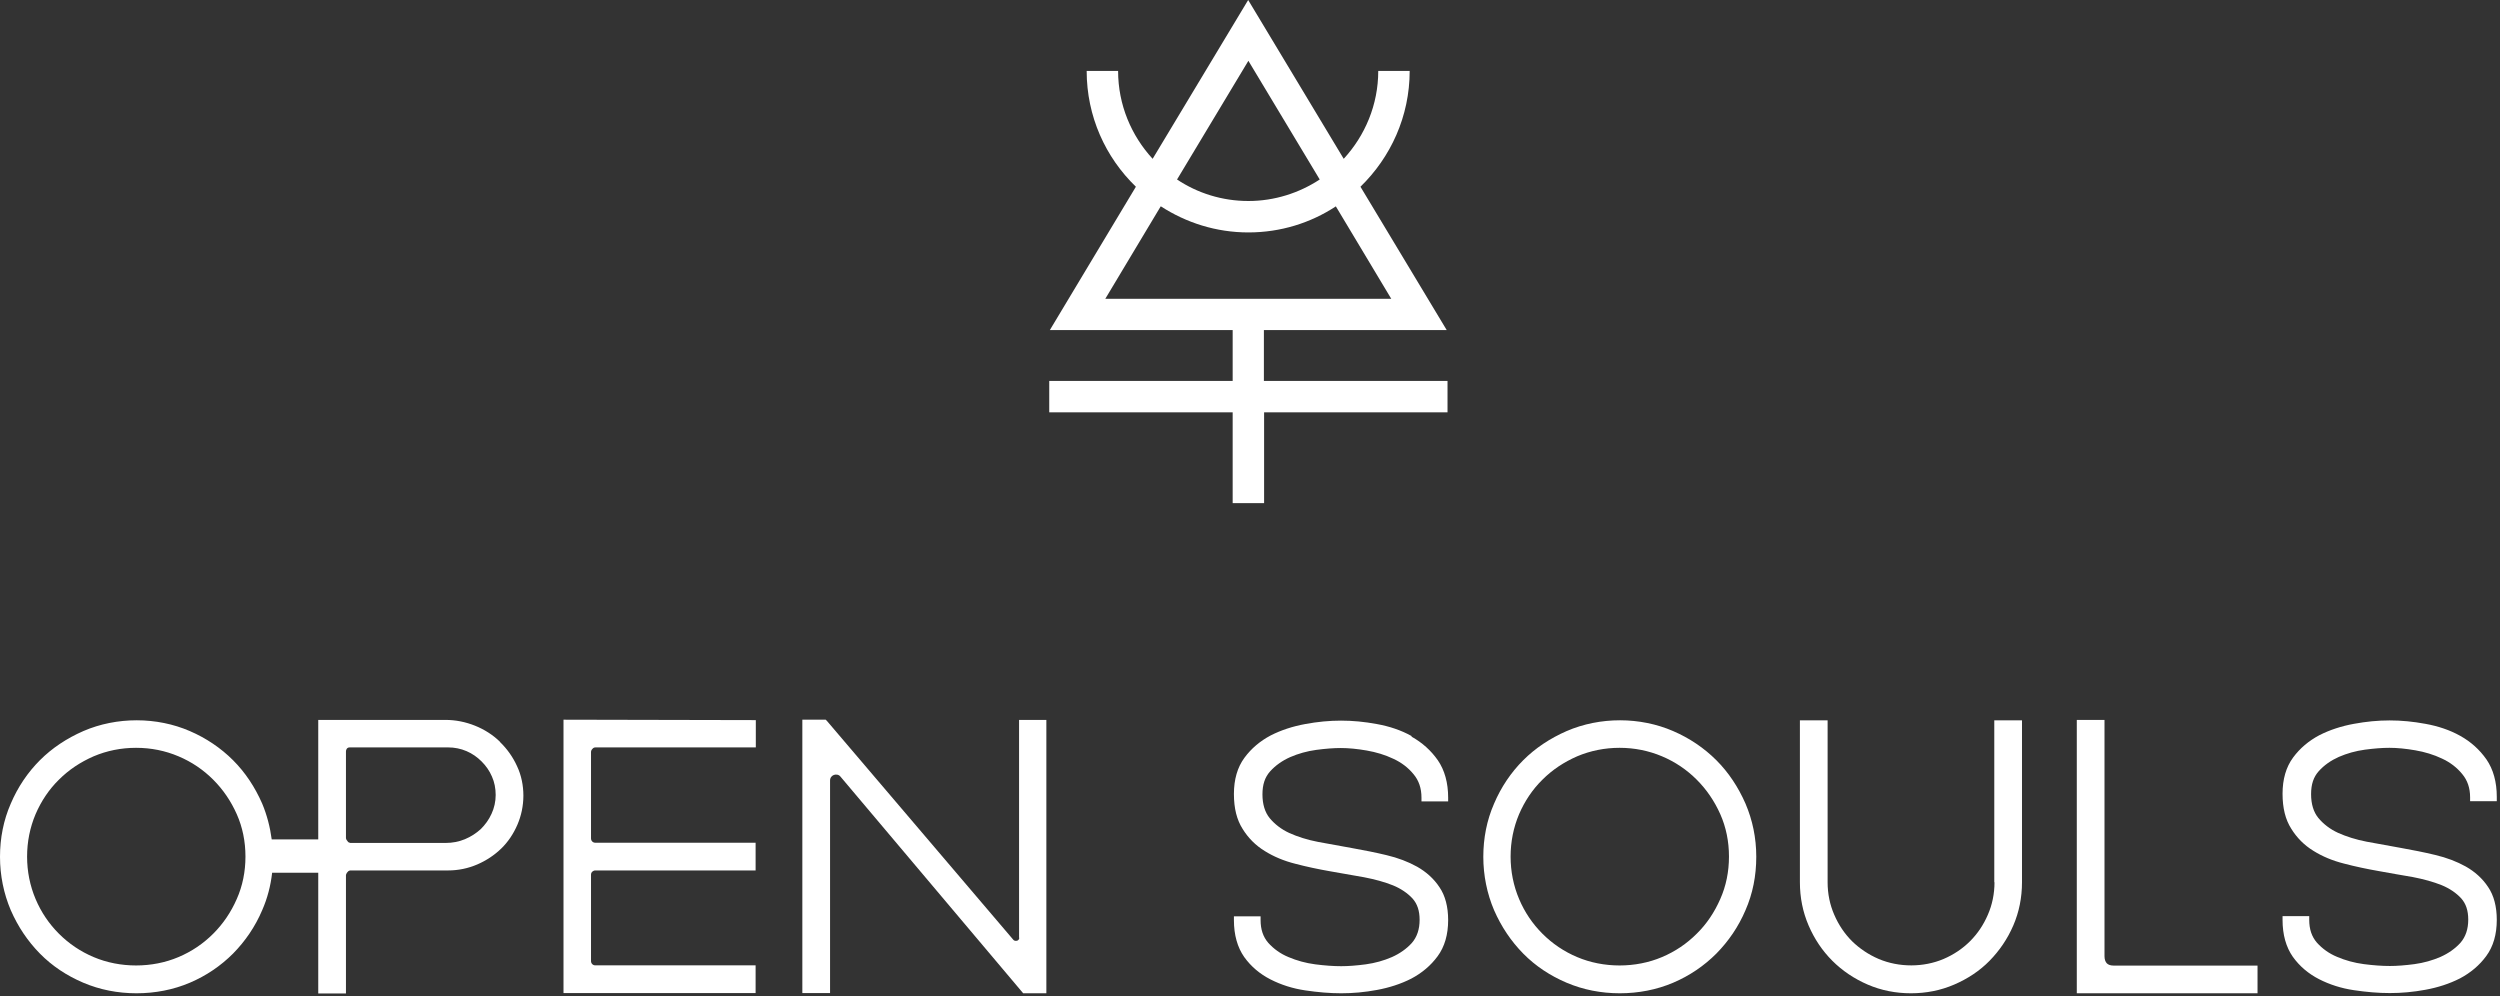 <svg width="660" height="263" viewBox="0 0 660 263" fill="none" xmlns="http://www.w3.org/2000/svg">
<rect x="0" y="0" width="660" height="263" fill="#333333" stroke="none"/>
<path d="M131.95 195.787C130.094 193.985 127.856 192.566 125.399 191.583C122.943 190.601 120.322 190.055 117.592 190.055H84.018V221.609H71.735C71.298 218.334 70.479 215.167 69.223 212.165C67.313 207.797 64.747 203.921 61.526 200.7C58.305 197.479 54.429 194.859 50.116 193.003C41.436 189.236 30.845 189.181 22.001 193.003C17.633 194.913 13.757 197.479 10.536 200.7C7.315 203.921 4.695 207.797 2.839 212.165C0.928 216.532 0 221.282 0 226.195C0 231.108 0.983 235.912 2.839 240.28C4.75 244.647 7.315 248.469 10.536 251.744C13.757 255.02 17.633 257.586 22.001 259.442C26.368 261.298 31.118 262.226 36.031 262.226C40.944 262.226 45.749 261.298 50.116 259.442C54.483 257.586 58.305 254.965 61.526 251.744C64.747 248.469 67.367 244.647 69.223 240.28C70.588 237.168 71.462 233.838 71.844 230.399H84.018V262.281H91.333V230.999C91.333 230.999 91.443 230.617 91.552 230.453L91.934 230.016C91.934 230.016 92.261 229.798 92.48 229.798H118.302C120.977 229.798 123.598 229.252 126 228.215C128.402 227.178 130.531 225.758 132.332 224.011C134.134 222.264 135.553 220.135 136.591 217.733C137.628 215.331 138.174 212.711 138.174 210.035C138.174 207.36 137.628 204.631 136.482 202.229C135.39 199.827 133.861 197.698 132.005 195.896L131.95 195.787ZM91.443 221.609C91.443 221.609 91.333 221.391 91.333 221.282V198.407C91.333 198.08 91.443 197.807 91.606 197.588C91.716 197.479 91.934 197.315 92.316 197.315H118.302C119.995 197.315 121.632 197.643 123.161 198.298C124.69 198.953 126 199.881 127.146 201.028C128.293 202.174 129.221 203.484 129.876 205.013C130.531 206.487 130.858 208.125 130.858 209.872C130.858 211.619 130.476 213.311 129.767 214.84C129.057 216.423 128.074 217.733 126.928 218.879C125.727 219.971 124.307 220.899 122.724 221.555C121.141 222.21 119.449 222.537 117.647 222.537H92.48C92.48 222.537 92.098 222.428 91.934 222.319L91.443 221.664V221.609ZM62.508 237.332C60.98 240.826 58.905 243.883 56.285 246.503C53.664 249.124 50.607 251.198 47.113 252.672C40.18 255.62 31.664 255.62 24.73 252.672C21.236 251.198 18.179 249.124 15.559 246.503C12.938 243.883 10.864 240.826 9.39 237.332C7.916 233.838 7.152 230.071 7.152 226.14C7.152 222.21 7.916 218.443 9.39 214.949C10.864 211.509 12.938 208.398 15.559 205.832C18.179 203.211 21.236 201.191 24.73 199.663C28.224 198.189 31.937 197.425 35.922 197.425C39.907 197.425 43.62 198.189 47.113 199.663C50.607 201.137 53.664 203.211 56.285 205.832C58.905 208.452 60.98 211.509 62.508 214.949C64.037 218.388 64.801 222.155 64.801 226.14C64.801 230.126 64.037 233.892 62.508 237.332Z" fill="white"/>
<path d="M148.71 262.171H199.481V254.856H157.172C156.845 254.856 156.572 254.747 156.353 254.528C156.135 254.31 156.026 254.037 156.026 253.71V230.944C156.026 230.617 156.135 230.344 156.353 230.126C156.626 229.907 156.845 229.798 157.172 229.798H199.481V222.483H157.172C156.845 222.483 156.572 222.373 156.353 222.155C156.135 221.937 156.026 221.664 156.026 221.282V198.571C156.026 198.243 156.135 197.971 156.408 197.698C156.626 197.425 156.899 197.315 157.227 197.315H199.536V190.109L148.765 190V262.171H148.71Z" fill="white"/>
<path d="M269.087 247.541C269.087 248.141 268.65 248.305 268.486 248.359C268.323 248.359 267.886 248.523 267.504 248.087L218.316 190.328L217.988 190H211.819V262.171H219.135V206.05C219.135 205.231 219.681 204.74 220.172 204.576C220.663 204.412 221.428 204.412 221.919 205.068L270.124 262.226H276.239V190.055H269.032V247.595L269.087 247.541Z" fill="white"/>
<path d="M372.649 194.313C369.92 192.784 366.808 191.747 363.478 191.146C356.981 189.945 351.085 189.945 344.589 191.146C341.313 191.747 338.256 192.73 335.472 194.149C332.687 195.623 330.34 197.588 328.538 200.045C326.682 202.556 325.754 205.777 325.754 209.599C325.754 213.42 326.518 216.423 328.047 218.825C329.521 221.227 331.486 223.192 333.888 224.666C336.236 226.14 338.966 227.287 342.023 228.051C344.916 228.815 348.028 229.47 351.14 230.016C354.197 230.562 357.199 231.108 360.147 231.6C362.986 232.145 365.552 232.855 367.736 233.729C369.865 234.602 371.612 235.803 372.922 237.223C374.178 238.642 374.778 240.444 374.778 242.846C374.778 245.357 374.069 247.377 372.758 248.905C371.339 250.489 369.537 251.744 367.463 252.672C365.334 253.6 362.986 254.255 360.584 254.583C358.128 254.911 355.944 255.074 354.088 255.074C352.068 255.074 349.72 254.911 347.209 254.583C344.698 254.255 342.35 253.6 340.167 252.672C338.037 251.799 336.236 250.489 334.817 248.905C333.452 247.322 332.797 245.357 332.797 242.9V241.918H325.754V242.9C325.754 246.831 326.682 250.106 328.484 252.672C330.285 255.184 332.633 257.149 335.417 258.568C338.201 259.988 341.258 260.97 344.589 261.462C347.864 261.953 351.031 262.226 354.088 262.226C357.145 262.226 360.257 261.953 363.478 261.353C366.753 260.752 369.81 259.769 372.595 258.35C375.379 256.876 377.726 254.911 379.528 252.454C381.384 249.943 382.312 246.722 382.312 242.9C382.312 239.406 381.548 236.458 380.019 234.22C378.545 231.982 376.525 230.18 374.123 228.815C371.776 227.505 369.046 226.468 366.043 225.758C363.095 225.048 360.038 224.448 356.981 223.902C353.924 223.356 350.921 222.81 347.973 222.264C345.135 221.718 342.569 220.899 340.385 219.917C338.256 218.934 336.509 217.569 335.199 215.986C333.943 214.457 333.288 212.328 333.288 209.708C333.288 207.087 333.943 205.177 335.308 203.648C336.727 202.065 338.529 200.809 340.603 199.881C342.732 198.953 345.08 198.298 347.482 197.971C349.939 197.643 352.122 197.479 353.979 197.479C355.998 197.479 358.291 197.698 360.803 198.134C363.314 198.571 365.661 199.281 367.845 200.318C369.974 201.301 371.776 202.665 373.195 204.412C374.56 206.05 375.27 208.07 375.27 210.581V211.564H382.312V210.581C382.312 206.651 381.384 203.321 379.582 200.7C377.781 198.134 375.488 196.06 372.649 194.477V194.313Z" fill="white"/>
<path d="M453.119 200.7C449.898 197.479 446.022 194.859 441.709 193.003C433.029 189.236 422.438 189.181 413.594 193.003C409.226 194.913 405.35 197.479 402.129 200.7C398.908 203.921 396.288 207.797 394.432 212.165C392.521 216.532 391.593 221.282 391.593 226.195C391.593 231.108 392.575 235.912 394.432 240.28C396.342 244.647 398.908 248.469 402.129 251.744C405.35 255.02 409.226 257.586 413.594 259.442C417.961 261.298 422.711 262.226 427.624 262.226C432.537 262.226 437.341 261.298 441.709 259.442C446.076 257.586 449.898 254.965 453.119 251.744C456.34 248.469 458.96 244.647 460.816 240.28C462.727 235.912 463.655 231.217 463.655 226.195C463.655 221.172 462.672 216.532 460.816 212.165C458.905 207.797 456.34 203.921 453.119 200.7ZM427.569 197.425C431.5 197.425 435.267 198.189 438.761 199.663C442.255 201.137 445.312 203.211 447.932 205.832C450.553 208.452 452.627 211.509 454.156 214.949C455.684 218.388 456.449 222.155 456.449 226.14C456.449 230.126 455.684 233.892 454.156 237.332C452.627 240.826 450.553 243.937 447.932 246.503C445.312 249.124 442.255 251.198 438.761 252.672C431.828 255.62 423.311 255.62 416.378 252.672C412.884 251.198 409.827 249.124 407.206 246.503C404.586 243.883 402.511 240.826 401.037 237.332C399.563 233.838 398.799 230.071 398.799 226.14C398.799 222.21 399.563 218.443 401.037 214.949C402.511 211.509 404.586 208.398 407.206 205.832C409.827 203.211 412.884 201.191 416.378 199.663C419.872 198.189 423.639 197.425 427.569 197.425Z" fill="white"/>
<path d="M526.546 232.91C526.546 235.967 525.945 238.86 524.799 241.481C523.652 244.156 522.069 246.503 520.104 248.469C518.138 250.434 515.791 252.017 513.116 253.164C507.875 255.402 501.379 255.457 495.974 253.164C493.299 252.017 490.951 250.434 488.931 248.469C486.966 246.503 485.383 244.156 484.236 241.481C483.09 238.86 482.49 235.967 482.49 232.91V190.164H475.174V232.91C475.174 236.95 475.938 240.771 477.467 244.32C478.996 247.868 481.07 250.98 483.745 253.655C486.366 256.275 489.532 258.405 493.08 259.933C496.629 261.462 500.45 262.226 504.49 262.226C508.53 262.226 512.352 261.462 515.9 259.933C519.449 258.405 522.615 256.33 525.236 253.655C527.856 250.98 529.985 247.868 531.514 244.32C533.042 240.771 533.807 236.95 533.807 232.91V190.164H526.491V232.91H526.546Z" fill="white"/>
<path d="M556.19 254.31C555.807 253.873 555.589 253.273 555.589 252.454V190.055H548.274V262.226H595.988V254.911H557.937C557.172 254.911 556.572 254.692 556.19 254.31Z" fill="white"/>
<path d="M659.151 211.346V210.363C659.151 206.432 658.223 203.102 656.421 200.482C654.62 197.916 652.327 195.841 649.488 194.258C646.758 192.73 643.647 191.692 640.317 191.092C633.82 189.891 627.924 189.891 621.428 191.092C618.152 191.692 615.095 192.675 612.311 194.094C609.526 195.568 607.179 197.534 605.377 199.99C603.521 202.502 602.593 205.723 602.593 209.544C602.593 213.366 603.357 216.368 604.886 218.77C606.36 221.172 608.325 223.138 610.727 224.612C613.075 226.086 615.804 227.232 618.862 227.996C621.755 228.761 624.867 229.416 627.979 229.962C631.036 230.508 634.038 231.054 636.986 231.545C639.825 232.091 642.391 232.801 644.575 233.674C646.704 234.548 648.451 235.749 649.761 237.168C651.017 238.587 651.617 240.389 651.617 242.791C651.617 245.302 650.907 247.322 649.597 248.851C648.178 250.434 646.376 251.69 644.302 252.618C642.173 253.546 639.825 254.201 637.423 254.528C634.966 254.856 632.783 255.02 630.927 255.02C628.907 255.02 626.559 254.856 624.048 254.528C621.537 254.201 619.189 253.546 617.006 252.618C614.876 251.744 613.075 250.434 611.655 248.851C610.291 247.268 609.636 245.302 609.636 242.846V241.863H602.593V242.846C602.593 246.776 603.521 250.052 605.323 252.618C607.124 255.129 609.472 257.094 612.256 258.514C615.04 259.933 618.097 260.916 621.428 261.407C624.703 261.898 627.869 262.171 630.927 262.171C633.984 262.171 637.096 261.898 640.317 261.298C643.592 260.697 646.649 259.715 649.433 258.295C652.218 256.821 654.565 254.856 656.367 252.399C658.223 249.888 659.151 246.667 659.151 242.846C659.151 239.352 658.387 236.404 656.858 234.165C655.384 231.927 653.364 230.126 650.962 228.761C648.615 227.451 645.885 226.413 642.882 225.704C639.934 224.994 636.877 224.393 633.82 223.847C630.763 223.301 627.76 222.756 624.812 222.21C621.973 221.664 619.408 220.845 617.224 219.862C615.095 218.879 613.348 217.515 612.038 215.931C610.782 214.403 610.127 212.274 610.127 209.653C610.127 207.033 610.782 205.122 612.147 203.594C613.566 202.01 615.368 200.755 617.442 199.827C619.571 198.899 621.919 198.243 624.321 197.916C626.778 197.588 628.961 197.425 630.817 197.425C632.837 197.425 635.13 197.643 637.642 198.08C640.153 198.516 642.5 199.226 644.684 200.263C646.813 201.246 648.615 202.611 650.034 204.358C651.399 205.996 652.109 208.016 652.109 210.527V211.509H659.151V211.346Z" fill="white"/>
<path d="M382.091 100.56H333.667V87.13H381.927L359.162 49.297C367.132 41.545 372.155 30.736 372.155 18.725H363.857C363.857 27.678 360.363 35.813 354.74 41.927L329.518 0L304.296 41.927C298.673 35.813 295.179 27.678 295.179 18.725H286.881C286.881 30.736 291.849 41.545 299.874 49.297L277.164 87.13H325.424V100.56H277V108.858H325.424V132.824H333.722V108.858H382.145V100.56H382.091ZM348.407 47.386C343.002 50.935 336.506 53.064 329.573 53.064C322.639 53.064 316.143 50.989 310.738 47.386L329.573 16.05L348.407 47.386ZM306.48 54.483C313.14 58.796 321.056 61.362 329.573 61.362C338.089 61.362 346.005 58.851 352.665 54.483L367.296 78.886H291.795L306.425 54.483H306.48Z" fill="white"/>
</svg>
